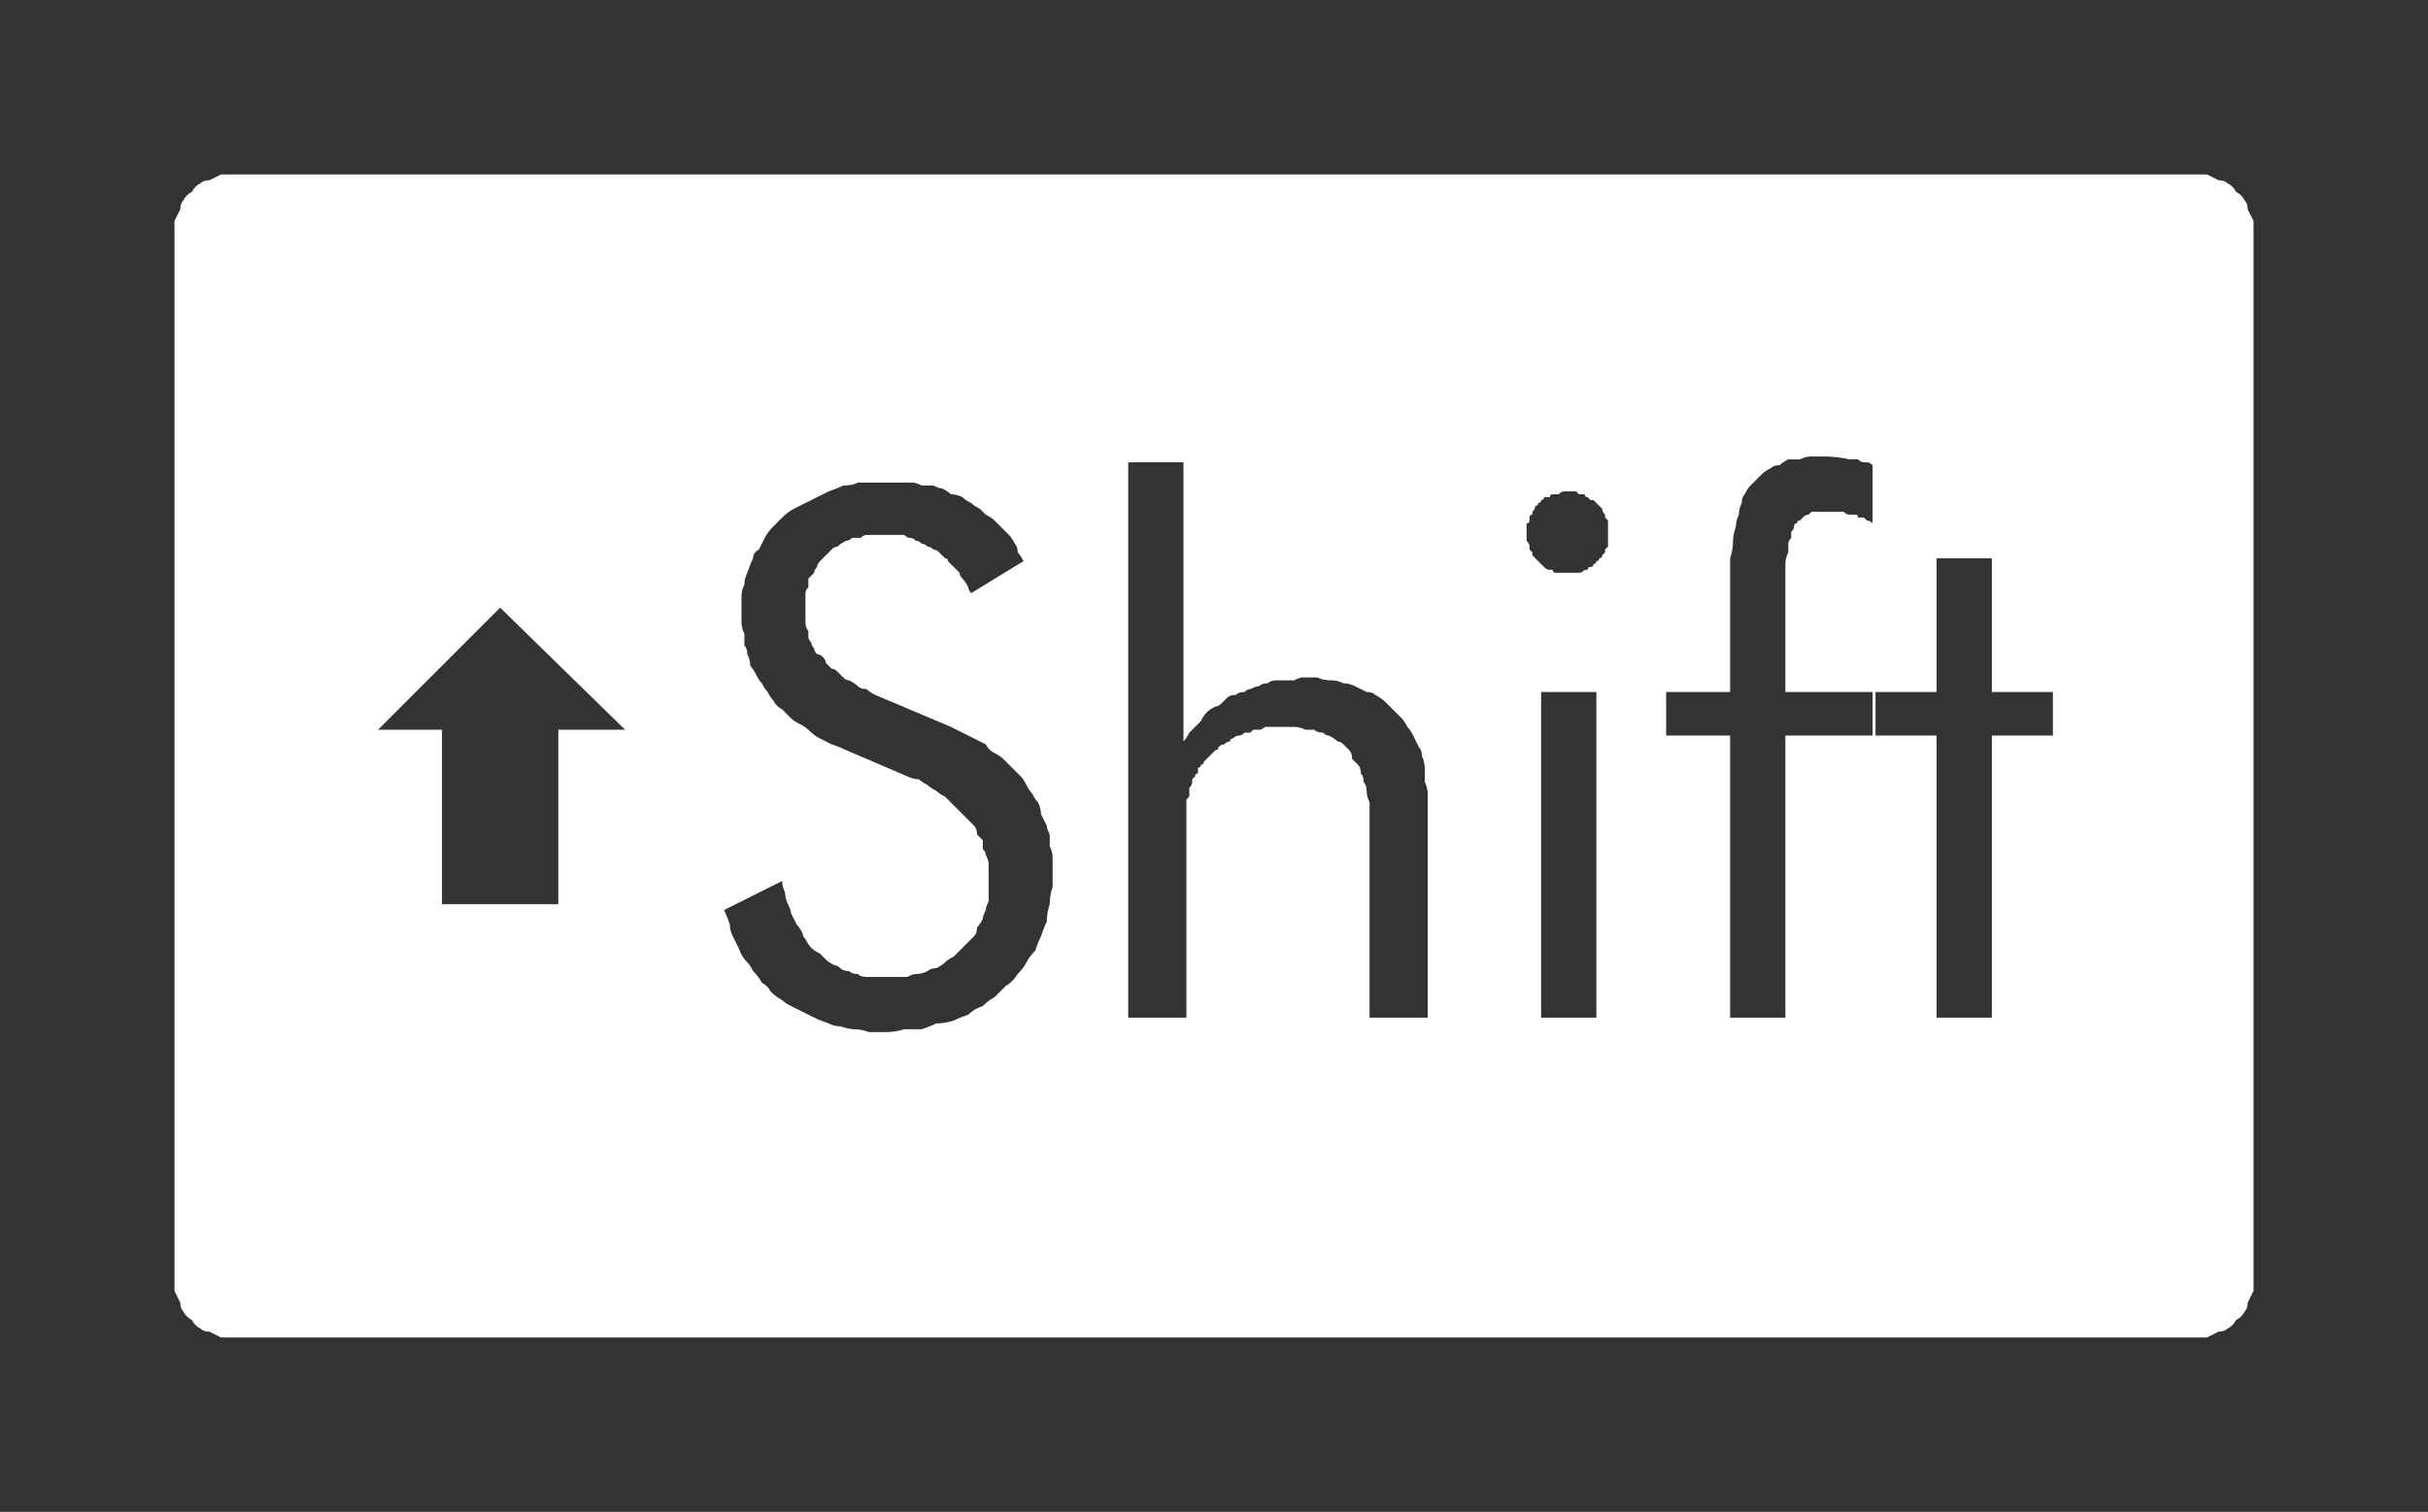 <?xml version="1.0" encoding="UTF-8" standalone="no"?>
<svg xmlns:ffdec="https://www.free-decompiler.com/flash" xmlns:xlink="http://www.w3.org/1999/xlink" ffdec:objectType="shape" height="26.0px" width="41.75px" xmlns="http://www.w3.org/2000/svg">
  <rect width="100%" height="100%" fill="#333333" stroke="none"/>
  <g transform="matrix(1.0, 0.0, 0.0, 1.0, 0.0, 0.0)">
    <path d="M4.0 3.0 Q3.9 3.0 3.8 3.0 3.7 3.05 3.6 3.1 3.5 3.1 3.45 3.15 3.35 3.2 3.3 3.3 3.2 3.35 3.15 3.45 3.1 3.5 3.1 3.6 3.05 3.7 3.0 3.8 3.0 3.9 3.0 4.0 L3.0 22.0 Q3.0 22.1 3.0 22.2 3.05 22.3 3.1 22.4 3.1 22.5 3.15 22.55 3.2 22.65 3.3 22.7 3.35 22.8 3.45 22.85 3.5 22.9 3.6 22.9 3.7 22.95 3.8 23.0 3.9 23.0 4.0 23.0 L37.75 23.0 Q37.85 23.0 37.95 23.0 38.05 22.95 38.15 22.9 38.25 22.9 38.3 22.85 38.4 22.8 38.45 22.7 38.55 22.65 38.6 22.55 38.65 22.5 38.65 22.4 38.7 22.3 38.75 22.2 38.75 22.1 38.75 22.0 L38.75 4.0 Q38.75 3.9 38.75 3.8 38.7 3.7 38.65 3.6 38.65 3.5 38.6 3.45 38.55 3.35 38.45 3.3 38.4 3.2 38.3 3.15 38.25 3.1 38.15 3.1 38.05 3.05 37.95 3.0 37.85 3.0 37.75 3.0 L4.0 3.0 4.0 3.0 M31.35 7.85 Q31.6 7.85 31.8 7.9 31.85 7.9 31.9 7.9 31.9 7.9 31.95 7.9 32.0 7.95 32.05 7.95 32.1 7.95 32.1 7.95 32.15 7.95 32.2 8.0 L32.2 9.0 Q32.15 8.95 32.1 8.95 32.1 8.95 32.05 8.9 32.0 8.9 31.95 8.9 31.95 8.85 31.9 8.85 31.85 8.85 31.8 8.85 31.75 8.85 31.7 8.8 31.7 8.8 31.65 8.8 31.6 8.8 31.55 8.8 31.5 8.8 31.45 8.8 31.4 8.8 31.35 8.8 31.3 8.8 31.25 8.8 31.2 8.8 31.15 8.8 31.1 8.85 31.1 8.85 31.05 8.85 31.0 8.9 31.0 8.9 30.95 8.95 30.9 8.95 30.9 9.0 30.85 9.0 30.85 9.05 30.85 9.1 30.8 9.15 30.8 9.15 30.8 9.25 30.75 9.3 30.75 9.35 30.75 9.45 30.75 9.5 30.7 9.6 30.7 9.7 30.7 9.8 30.7 9.9 30.7 10.0 30.7 10.1 30.7 10.25 30.7 10.4 L30.7 11.9 32.2 11.9 32.2 12.65 30.7 12.65 30.7 17.5 29.75 17.5 29.75 12.65 28.65 12.65 28.65 11.9 29.75 11.9 29.75 10.25 Q29.75 10.05 29.75 9.9 29.75 9.75 29.75 9.6 29.8 9.45 29.8 9.3 29.8 9.2 29.85 9.05 29.85 8.95 29.9 8.85 29.9 8.75 29.95 8.65 29.95 8.55 30.0 8.5 30.05 8.4 30.1 8.35 30.15 8.3 30.2 8.25 30.25 8.2 30.3 8.15 30.35 8.1 30.45 8.05 30.5 8.0 30.6 8.0 30.65 7.95 30.75 7.9 30.85 7.9 30.95 7.9 31.05 7.85 31.15 7.85 31.25 7.85 31.35 7.85 L31.35 7.85 M19.4 7.95 L20.35 7.95 20.35 12.75 Q20.4 12.7 20.45 12.6 20.5 12.55 20.55 12.5 20.6 12.45 20.65 12.4 20.7 12.3 20.75 12.25 20.8 12.2 20.9 12.15 20.95 12.15 21.0 12.1 21.05 12.05 21.1 12.0 21.15 11.95 21.25 11.95 21.3 11.9 21.4 11.9 21.45 11.85 21.5 11.85 21.6 11.8 21.65 11.8 21.7 11.75 21.8 11.75 21.85 11.7 21.95 11.7 22.0 11.7 22.1 11.7 22.15 11.7 22.25 11.7 22.35 11.65 22.4 11.65 22.55 11.65 22.65 11.65 22.75 11.7 22.9 11.7 23.0 11.7 23.1 11.75 23.2 11.75 23.3 11.8 23.4 11.85 23.5 11.9 23.6 11.9 23.65 11.95 23.75 12.0 23.85 12.1 23.9 12.15 23.95 12.2 24.0 12.25 24.1 12.35 24.15 12.4 24.2 12.5 24.25 12.55 24.3 12.65 24.35 12.75 24.4 12.85 24.45 12.9 24.45 13.0 24.5 13.1 24.5 13.25 24.5 13.35 24.5 13.45 24.55 13.55 24.55 13.65 L24.55 17.5 23.55 17.5 23.55 14.2 Q23.55 14.1 23.55 14.0 23.55 13.9 23.55 13.8 23.5 13.7 23.5 13.6 23.5 13.5 23.45 13.45 23.45 13.35 23.4 13.3 23.4 13.2 23.35 13.15 23.3 13.1 23.25 13.05 23.25 12.95 23.2 12.9 23.15 12.85 23.1 12.8 23.05 12.75 23.0 12.75 22.95 12.7 22.85 12.65 22.8 12.65 22.75 12.6 22.65 12.6 22.6 12.55 22.5 12.55 22.45 12.55 22.35 12.5 22.25 12.5 22.15 12.5 22.1 12.5 22.05 12.5 22.0 12.5 21.95 12.5 21.9 12.5 21.8 12.5 21.75 12.5 21.7 12.55 21.65 12.55 21.6 12.55 21.55 12.55 21.5 12.6 21.5 12.6 21.45 12.6 21.4 12.6 21.35 12.65 21.3 12.65 21.25 12.65 21.2 12.7 21.15 12.7 21.15 12.75 21.1 12.75 21.05 12.8 21.0 12.8 20.95 12.85 20.95 12.9 20.9 12.9 20.85 12.95 20.85 12.95 20.8 13.0 20.75 13.05 20.75 13.05 20.7 13.1 20.7 13.15 20.65 13.15 20.65 13.2 20.6 13.2 20.6 13.25 20.6 13.3 20.55 13.3 20.55 13.35 20.55 13.35 20.5 13.4 20.5 13.45 20.5 13.45 20.5 13.5 20.45 13.55 20.45 13.55 20.45 13.6 20.45 13.65 20.45 13.7 20.45 13.7 20.4 13.75 20.4 13.8 20.4 13.9 20.4 13.95 20.4 14.0 20.4 14.05 20.4 14.1 20.4 14.2 20.4 14.25 20.4 14.35 20.4 14.4 20.4 14.5 20.4 14.6 L20.4 17.5 19.4 17.5 19.4 7.95 19.4 7.95 M15.3 8.3 Q15.4 8.3 15.5 8.3 15.6 8.3 15.7 8.3 15.75 8.3 15.85 8.35 15.95 8.35 16.05 8.35 16.15 8.4 16.2 8.4 16.3 8.45 16.35 8.5 16.45 8.5 16.55 8.55 16.6 8.6 16.7 8.65 16.75 8.7 16.85 8.75 16.9 8.8 16.95 8.85 17.05 8.9 17.1 8.95 17.15 9.0 17.2 9.05 17.25 9.1 17.35 9.2 17.4 9.25 17.45 9.35 17.5 9.4 17.5 9.5 17.55 9.55 17.6 9.65 L16.7 10.2 Q16.65 10.15 16.65 10.1 16.6 10.0 16.55 9.95 16.5 9.9 16.5 9.85 16.45 9.8 16.4 9.75 16.35 9.7 16.3 9.65 16.3 9.6 16.25 9.6 16.2 9.55 16.15 9.5 16.1 9.45 16.05 9.45 16.0 9.4 15.95 9.4 15.9 9.35 15.85 9.35 15.8 9.3 15.75 9.3 15.7 9.25 15.65 9.25 15.6 9.25 15.55 9.2 15.5 9.2 15.45 9.2 15.4 9.2 15.3 9.2 15.25 9.2 15.2 9.2 15.15 9.2 15.05 9.2 15.0 9.2 14.9 9.2 14.85 9.2 14.8 9.25 14.7 9.25 14.65 9.25 14.6 9.3 14.55 9.3 14.45 9.35 14.4 9.4 14.35 9.4 14.3 9.45 14.25 9.5 14.2 9.55 14.15 9.6 14.1 9.65 14.05 9.7 14.05 9.75 14.0 9.8 14.0 9.85 13.95 9.9 13.9 9.95 13.9 10.0 13.9 10.1 13.85 10.15 13.85 10.2 13.85 10.3 13.85 10.35 13.85 10.4 13.85 10.5 13.85 10.55 13.85 10.6 13.85 10.65 13.85 10.7 13.85 10.8 13.9 10.85 13.9 10.9 13.9 10.95 13.9 11.0 13.95 11.05 13.95 11.1 14.0 11.15 14.0 11.2 14.05 11.25 14.1 11.25 14.15 11.3 14.2 11.35 14.2 11.4 14.25 11.45 14.3 11.5 14.35 11.5 14.4 11.55 14.45 11.6 14.5 11.65 14.55 11.7 14.6 11.7 14.7 11.75 14.75 11.8 14.8 11.85 14.9 11.85 14.95 11.9 15.05 11.95 L16.35 12.5 Q16.45 12.55 16.55 12.6 16.65 12.65 16.75 12.7 16.85 12.75 16.95 12.8 17.0 12.9 17.1 12.95 17.2 13.0 17.25 13.05 17.35 13.15 17.4 13.2 17.45 13.25 17.55 13.35 17.6 13.4 17.65 13.5 17.7 13.6 17.75 13.65 17.8 13.75 17.85 13.8 17.9 13.9 17.9 14.0 17.95 14.1 18.0 14.2 18.0 14.25 18.05 14.35 18.05 14.45 18.05 14.55 18.1 14.65 18.1 14.75 18.1 14.85 18.1 14.95 18.1 15.1 18.1 15.25 18.05 15.4 18.05 15.55 18.0 15.7 18.0 15.85 17.95 15.95 17.9 16.1 17.85 16.2 17.8 16.35 17.7 16.45 17.65 16.55 17.6 16.65 17.5 16.75 17.4 16.9 17.3 16.95 17.2 17.05 17.1 17.15 17.0 17.2 16.9 17.3 16.75 17.35 16.65 17.45 16.5 17.5 16.4 17.55 16.25 17.6 16.1 17.6 16.0 17.65 15.85 17.7 15.7 17.7 15.55 17.7 15.4 17.75 15.2 17.75 15.05 17.75 14.95 17.75 14.8 17.7 14.7 17.7 14.6 17.7 14.45 17.65 14.35 17.65 14.25 17.6 14.1 17.55 14.0 17.5 13.9 17.45 13.8 17.4 13.7 17.35 13.6 17.3 13.5 17.25 13.45 17.2 13.35 17.15 13.25 17.05 13.2 16.95 13.1 16.9 13.05 16.8 12.95 16.7 12.9 16.6 12.85 16.55 12.75 16.45 12.7 16.3 12.65 16.2 12.6 16.1 12.55 16.0 12.55 15.9 12.5 15.75 12.45 15.65 L13.45 15.15 Q13.45 15.25 13.5 15.35 13.5 15.45 13.55 15.55 13.6 15.65 13.6 15.7 13.65 15.8 13.7 15.9 13.75 15.95 13.8 16.05 13.8 16.1 13.85 16.15 13.9 16.25 13.95 16.3 14.0 16.35 14.1 16.4 14.15 16.45 14.2 16.5 14.25 16.55 14.35 16.6 14.4 16.6 14.45 16.65 14.5 16.7 14.6 16.7 14.65 16.75 14.75 16.75 14.8 16.8 14.9 16.8 14.95 16.8 15.05 16.8 15.15 16.8 15.2 16.8 15.3 16.8 15.4 16.8 15.5 16.8 15.6 16.8 15.7 16.75 15.75 16.75 15.85 16.75 15.95 16.7 16.0 16.65 16.1 16.65 16.2 16.6 16.25 16.55 16.3 16.5 16.4 16.45 16.45 16.4 16.5 16.35 16.55 16.3 16.6 16.25 16.7 16.15 16.75 16.1 16.8 16.05 16.8 15.95 16.85 15.9 16.9 15.8 16.9 15.75 16.95 15.65 16.95 15.6 17.0 15.5 17.0 15.4 17.0 15.35 17.0 15.25 17.0 15.15 17.0 15.05 17.0 15.0 17.0 14.95 17.0 14.85 17.0 14.8 16.95 14.7 16.95 14.65 16.9 14.6 16.9 14.5 16.9 14.45 16.85 14.4 16.8 14.35 16.8 14.25 16.75 14.2 16.7 14.15 16.65 14.1 16.6 14.05 16.55 14.0 16.5 13.95 16.45 13.9 16.4 13.85 16.35 13.8 16.3 13.75 16.25 13.7 16.15 13.65 16.1 13.6 16.0 13.55 15.95 13.5 15.85 13.45 15.8 13.4 15.7 13.4 15.6 13.35 L14.55 12.9 Q14.45 12.85 14.3 12.8 14.2 12.75 14.1 12.7 14.0 12.65 13.9 12.55 13.85 12.5 13.75 12.45 13.65 12.4 13.6 12.35 13.5 12.25 13.45 12.2 13.35 12.15 13.3 12.05 13.25 12.0 13.2 11.9 13.15 11.85 13.1 11.75 13.05 11.7 13.0 11.6 12.95 11.5 12.9 11.45 12.9 11.35 12.85 11.25 12.85 11.15 12.8 11.1 12.8 11.0 12.8 10.9 12.75 10.8 12.75 10.7 12.75 10.6 12.75 10.5 12.75 10.4 12.75 10.25 12.75 10.15 12.8 10.05 12.8 9.95 12.85 9.85 12.9 9.7 12.95 9.6 12.95 9.5 13.05 9.45 13.1 9.35 13.15 9.25 13.2 9.15 13.3 9.05 13.35 9.0 13.45 8.9 13.55 8.8 13.65 8.75 13.75 8.7 13.85 8.65 13.95 8.6 14.05 8.55 14.15 8.5 14.25 8.45 14.4 8.4 14.5 8.35 14.65 8.35 14.75 8.3 14.9 8.3 15.0 8.3 15.15 8.3 15.3 8.3 L15.3 8.3 M26.95 8.45 Q27.0 8.45 27.05 8.45 27.05 8.45 27.1 8.45 27.15 8.5 27.15 8.5 27.2 8.5 27.25 8.5 27.25 8.55 27.3 8.55 27.3 8.55 27.35 8.6 27.4 8.6 27.4 8.6 27.45 8.65 27.45 8.65 27.5 8.7 27.5 8.7 27.55 8.75 27.55 8.75 27.55 8.8 27.6 8.85 27.6 8.85 27.6 8.9 27.65 8.95 27.65 8.95 27.65 9.0 27.65 9.05 27.65 9.05 27.65 9.1 27.65 9.15 27.65 9.2 27.65 9.25 27.65 9.25 27.65 9.3 27.65 9.35 27.65 9.35 27.65 9.4 27.65 9.4 27.6 9.45 27.6 9.5 27.6 9.5 27.55 9.55 27.55 9.55 27.55 9.6 27.5 9.6 27.5 9.65 27.45 9.65 27.45 9.7 27.4 9.7 27.4 9.75 27.35 9.75 27.3 9.75 27.3 9.8 27.25 9.8 27.25 9.8 27.2 9.85 27.15 9.85 27.15 9.85 27.1 9.85 27.05 9.85 27.05 9.85 27.0 9.85 26.95 9.85 26.9 9.85 26.9 9.85 26.85 9.85 26.8 9.85 26.8 9.85 26.75 9.85 26.7 9.85 26.7 9.8 26.65 9.8 26.65 9.8 26.6 9.8 26.55 9.75 26.55 9.75 26.5 9.7 26.5 9.7 26.45 9.65 26.45 9.65 26.4 9.6 26.4 9.6 26.35 9.55 26.35 9.55 26.35 9.5 26.3 9.45 26.3 9.45 26.3 9.4 26.3 9.4 26.3 9.35 26.25 9.3 26.25 9.25 26.25 9.25 26.25 9.2 26.25 9.15 26.25 9.1 26.25 9.1 26.25 9.05 26.25 9.0 26.3 9.0 26.3 8.95 26.3 8.9 26.3 8.9 26.3 8.85 26.35 8.85 26.35 8.8 26.35 8.8 26.4 8.75 26.4 8.7 26.45 8.7 26.45 8.65 26.5 8.65 26.5 8.6 26.55 8.6 26.55 8.55 26.6 8.55 26.65 8.55 26.65 8.5 26.7 8.5 26.7 8.5 26.75 8.5 26.8 8.5 26.8 8.5 26.85 8.45 26.9 8.45 26.95 8.45 26.95 8.45 L26.95 8.45 M33.3 9.6 L34.25 9.6 34.25 11.9 35.3 11.9 35.3 12.65 34.25 12.65 34.25 17.5 33.3 17.5 33.3 12.65 32.25 12.65 32.25 11.9 33.3 11.9 33.3 9.6 33.3 9.6 M8.6 10.45 L10.75 12.55 9.6 12.55 9.6 15.55 7.6 15.55 7.6 12.55 6.5 12.55 8.6 10.45 8.6 10.45 M26.5 11.9 L27.45 11.9 27.45 17.5 26.5 17.5 26.5 11.9 26.5 11.9" fill="#ffffff" fill-rule="evenodd" stroke="none"/>
  </g>
</svg>
